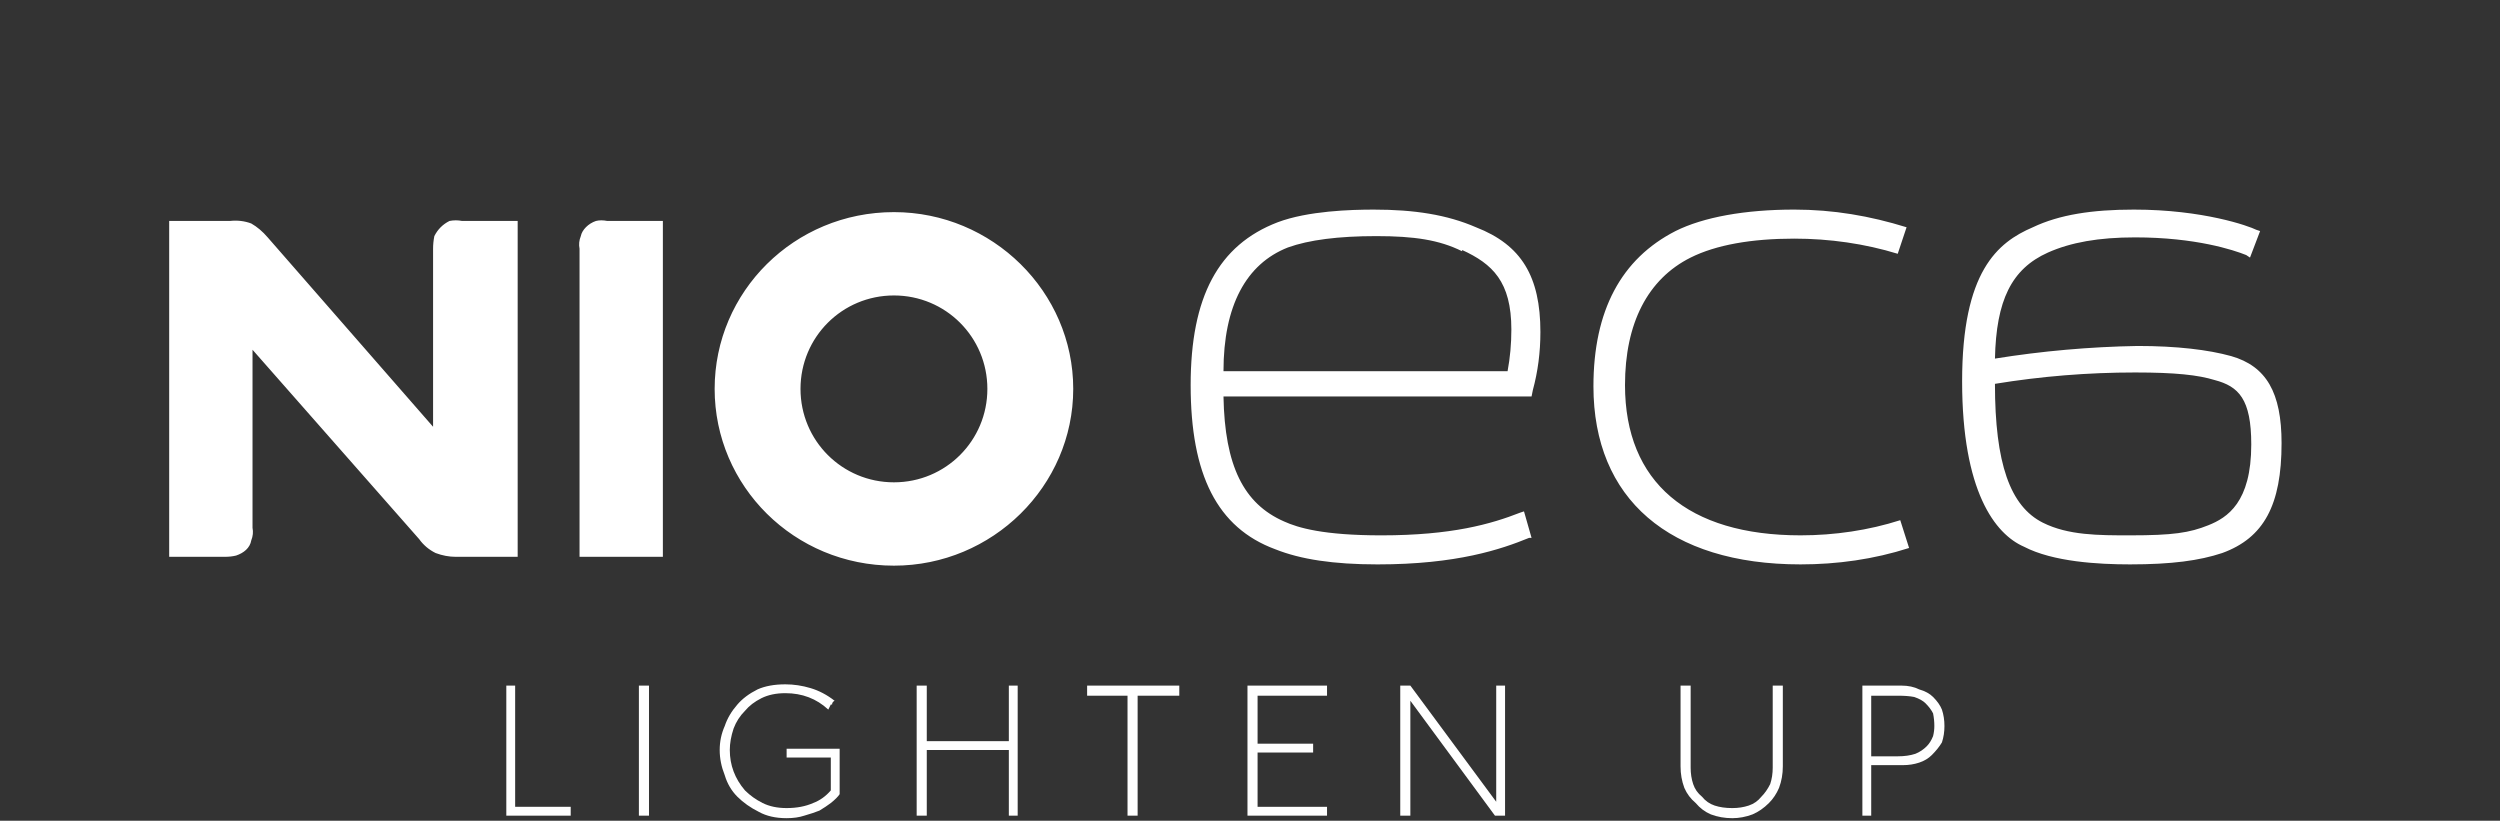 <svg version="1.2" xmlns="http://www.w3.org/2000/svg" viewBox="0 0 198 65" width="198" height="65">
	<rect x="0" y="0" width="198" height="65" fill="#333333" stroke="none"/>
	<title>EC6-WM-Home-svg</title>
	<style>
		.s0 { fill: #ffffff } 
	</style>
	<g id="Layer">
		<path id="Layer" fill-rule="evenodd" class="s0" d="m85 30.8c0 7.7-6.4 14-14.2 14-7.9 0-14.2-6.3-14.2-14 0-7.7 6.3-14 14.2-14 7.8 0 14.2 6.3 14.2 14zm-6.8 0c0-4.1-3.3-7.4-7.4-7.4-4.1 0-7.4 3.3-7.4 7.4 0 4.1 3.3 7.4 7.4 7.4 4.1 0 7.4-3.3 7.4-7.4zm-32.3-11.1q-0.1-0.5 0.1-1c0.1-0.5 0.6-1 1.2-1.2q0.4-0.1 0.9 0h4.4v26.6h-6.6v-24.4q0 0 0 0zm-27.7-2.2q0.9-0.1 1.7 0.2 0.7 0.4 1.3 1.1l13.1 15v-14.1q0-0.5 0.1-1 0.2-0.4 0.5-0.7 0.3-0.3 0.7-0.5 0.5-0.1 1 0h4.4v26.6h-4.9q-0.8 0-1.6-0.3-0.8-0.4-1.3-1.1l-13.2-15v14.1q0.1 0.5-0.1 1c-0.1 0.6-0.6 1-1.2 1.2q-0.4 0.1-0.9 0.1h-4.4v-26.6zm103.8 8.8q0 2.4-0.6 4.6l-0.1 0.5h-24.4c0.1 5.5 1.6 8.5 4.8 9.9 1.1 0.5 3.1 1.1 7.7 1.1 5.6 0 8.7-0.9 11-1.8l0.3-0.1 0.6 2.1h-0.2c-2.2 0.9-5.7 2.1-12 2.1-3.5 0-6.1-0.4-8.1-1.2-4.6-1.7-6.7-5.9-6.7-13 0-7 2.2-11.1 6.9-12.9 2.4-0.9 5.8-1 7.6-1 3.2 0 5.8 0.4 8.1 1.4 3.6 1.4 5.1 3.9 5.1 8.3zm-6.2-6.4c-1.8-0.9-3.8-1.2-6.8-1.2q-4.5 0-7 0.9c-3.3 1.3-5.1 4.6-5.1 9.8h22.5q0.3-1.6 0.3-3.3c0-3.8-1.5-5.2-3.9-6.3q0 0 0 0.1zm34.7 21.3c0 0 0.7 2.2 0.7 2.2-2.8 0.9-5.7 1.3-8.6 1.3-10.4 0-16.4-5.2-16.4-14.1 0-6 2.2-10.1 6.5-12.3 2.2-1.1 5.5-1.7 9.4-1.7 3.1 0 6 0.5 8.9 1.4l-0.7 2.1c-2.6-0.8-5.4-1.2-8.2-1.2-3.4 0-6.2 0.5-8.2 1.5-3.4 1.7-5.2 5.2-5.2 10.1 0 7.7 5 11.9 13.9 11.9 2.7 0 5.4-0.4 7.9-1.2zm26.2-13c2.8 0.8 4 2.9 4 6.9 0 4.9-1.4 7.5-4.7 8.7-1.8 0.6-4 0.9-7.3 0.9-2.5 0-6.1-0.2-8.4-1.4-2.3-1-4.9-4.4-4.9-13.1 0-8.7 2.8-11 5.6-12.2 2.1-1 4.7-1.4 8-1.4 5.5 0 9.1 1.3 9.7 1.6l0.3 0.1-0.8 2.1-0.3-0.2c-1-0.4-4-1.4-8.8-1.4-2.9 0-5.1 0.4-6.9 1.2-2.9 1.3-4.1 3.8-4.2 8.4q5.6-0.9 11.3-1c3.1 0 5.6 0.3 7.4 0.8zm-1.8 13.4c1.5-0.6 3.4-1.8 3.4-6.4 0-3.6-1-4.6-2.9-5.1-1.3-0.4-3.1-0.6-6.3-0.6q-5.6 0-11.1 0.9c0 6.3 1.2 9.7 3.8 11 2 1 4.4 1 6.9 1 3.4 0 4.7-0.2 6.2-0.8z"/>
		<path id="Layer" class="s0" d="m40.1 54.3h0.7v9.6h4.4v0.7h-5.1c0 0 0-10.3 0-10.3z"/>
		<path id="Layer" class="s0" d="m50.6 54.3h0.8v10.3h-0.8z"/>
		<path id="Layer" class="s0" d="m62.3 60v-0.7h4.2v3.6q-0.2 0.3-0.7 0.7-0.4 0.3-0.9 0.6-0.5 0.2-1.2 0.4-0.6 0.2-1.4 0.2-1.3 0-2.2-0.5-1-0.5-1.7-1.2-0.7-0.7-1-1.7-0.4-1-0.4-2 0-1 0.4-1.9 0.3-0.9 1-1.7 0.6-0.7 1.6-1.2 0.9-0.4 2.2-0.4 1 0 2 0.3 1 0.3 1.9 1-0.2 0.1-0.2 0.3-0.1 0-0.1 0-0.1 0.2-0.2 0.4-1.4-1.3-3.4-1.3-1.1 0-1.9 0.4-0.8 0.4-1.3 1-0.6 0.6-0.9 1.4-0.3 0.9-0.3 1.7 0 0.9 0.3 1.7 0.3 0.8 0.9 1.5 0.6 0.6 1.4 1 0.8 0.4 1.9 0.4 1.2 0 2.1-0.4 0.8-0.3 1.4-1v-2.6c0 0-3.5 0-3.5 0z"/>
		<path id="Layer" class="s0" d="m79.9 59.4h-6.5v5.2h-0.8v-10.3h0.8v4.4h6.5v-4.4h0.7v10.3h-0.7z"/>
		<path id="Layer" class="s0" d="m89.3 55.1h-3.2v-0.8h7.3v0.8h-3.3v9.5h-0.8z"/>
		<path id="Layer" class="s0" d="m98.8 54.3h6.3v0.8h-5.5v3.8h4.4v0.7h-4.4v4.3h5.5v0.7h-6.3z"/>
		<path id="Layer" class="s0" d="m111.7 55.5v9.1h-0.8v-10.3h0.8l6.8 9.2v-9.2h0.7v10.3h-0.8c0 0-6.7-9.1-6.7-9.1z"/>
		<path id="Layer" class="s0" d="m141.2 54.3v6.4q0 0.9-0.3 1.7-0.3 0.7-0.8 1.2-0.6 0.6-1.3 0.9-0.8 0.3-1.6 0.3-0.9 0-1.7-0.3-0.7-0.3-1.2-0.9-0.6-0.5-0.9-1.2-0.3-0.8-0.3-1.7v-6.4h0.8v6.5q0 0.7 0.2 1.3 0.2 0.6 0.7 1 0.4 0.5 1 0.7 0.6 0.2 1.4 0.2 0.7 0 1.3-0.2 0.6-0.2 1-0.7 0.4-0.4 0.7-1 0.2-0.6 0.2-1.3v-6.5c0 0 0.8 0 0.8 0z"/>
		<path id="Layer" fill-rule="evenodd" class="s0" d="m147.5 54.3h3.1q0.8 0 1.4 0.3 0.7 0.2 1.1 0.6 0.5 0.5 0.7 1 0.2 0.6 0.2 1.3 0 0.7-0.2 1.3-0.3 0.5-0.8 1-0.4 0.4-1 0.6-0.6 0.2-1.3 0.2h-2.5v4h-0.7c0 0 0-10.3 0-10.3zm5.7 3.2q0-0.5-0.1-1-0.2-0.4-0.6-0.8-0.3-0.3-0.9-0.5-0.5-0.1-1.3-0.1h-2.1v4.8h2.1q0.8 0 1.4-0.2 0.5-0.2 0.9-0.6 0.3-0.3 0.5-0.8 0.1-0.4 0.1-0.8z"/>
	</g>
</svg>